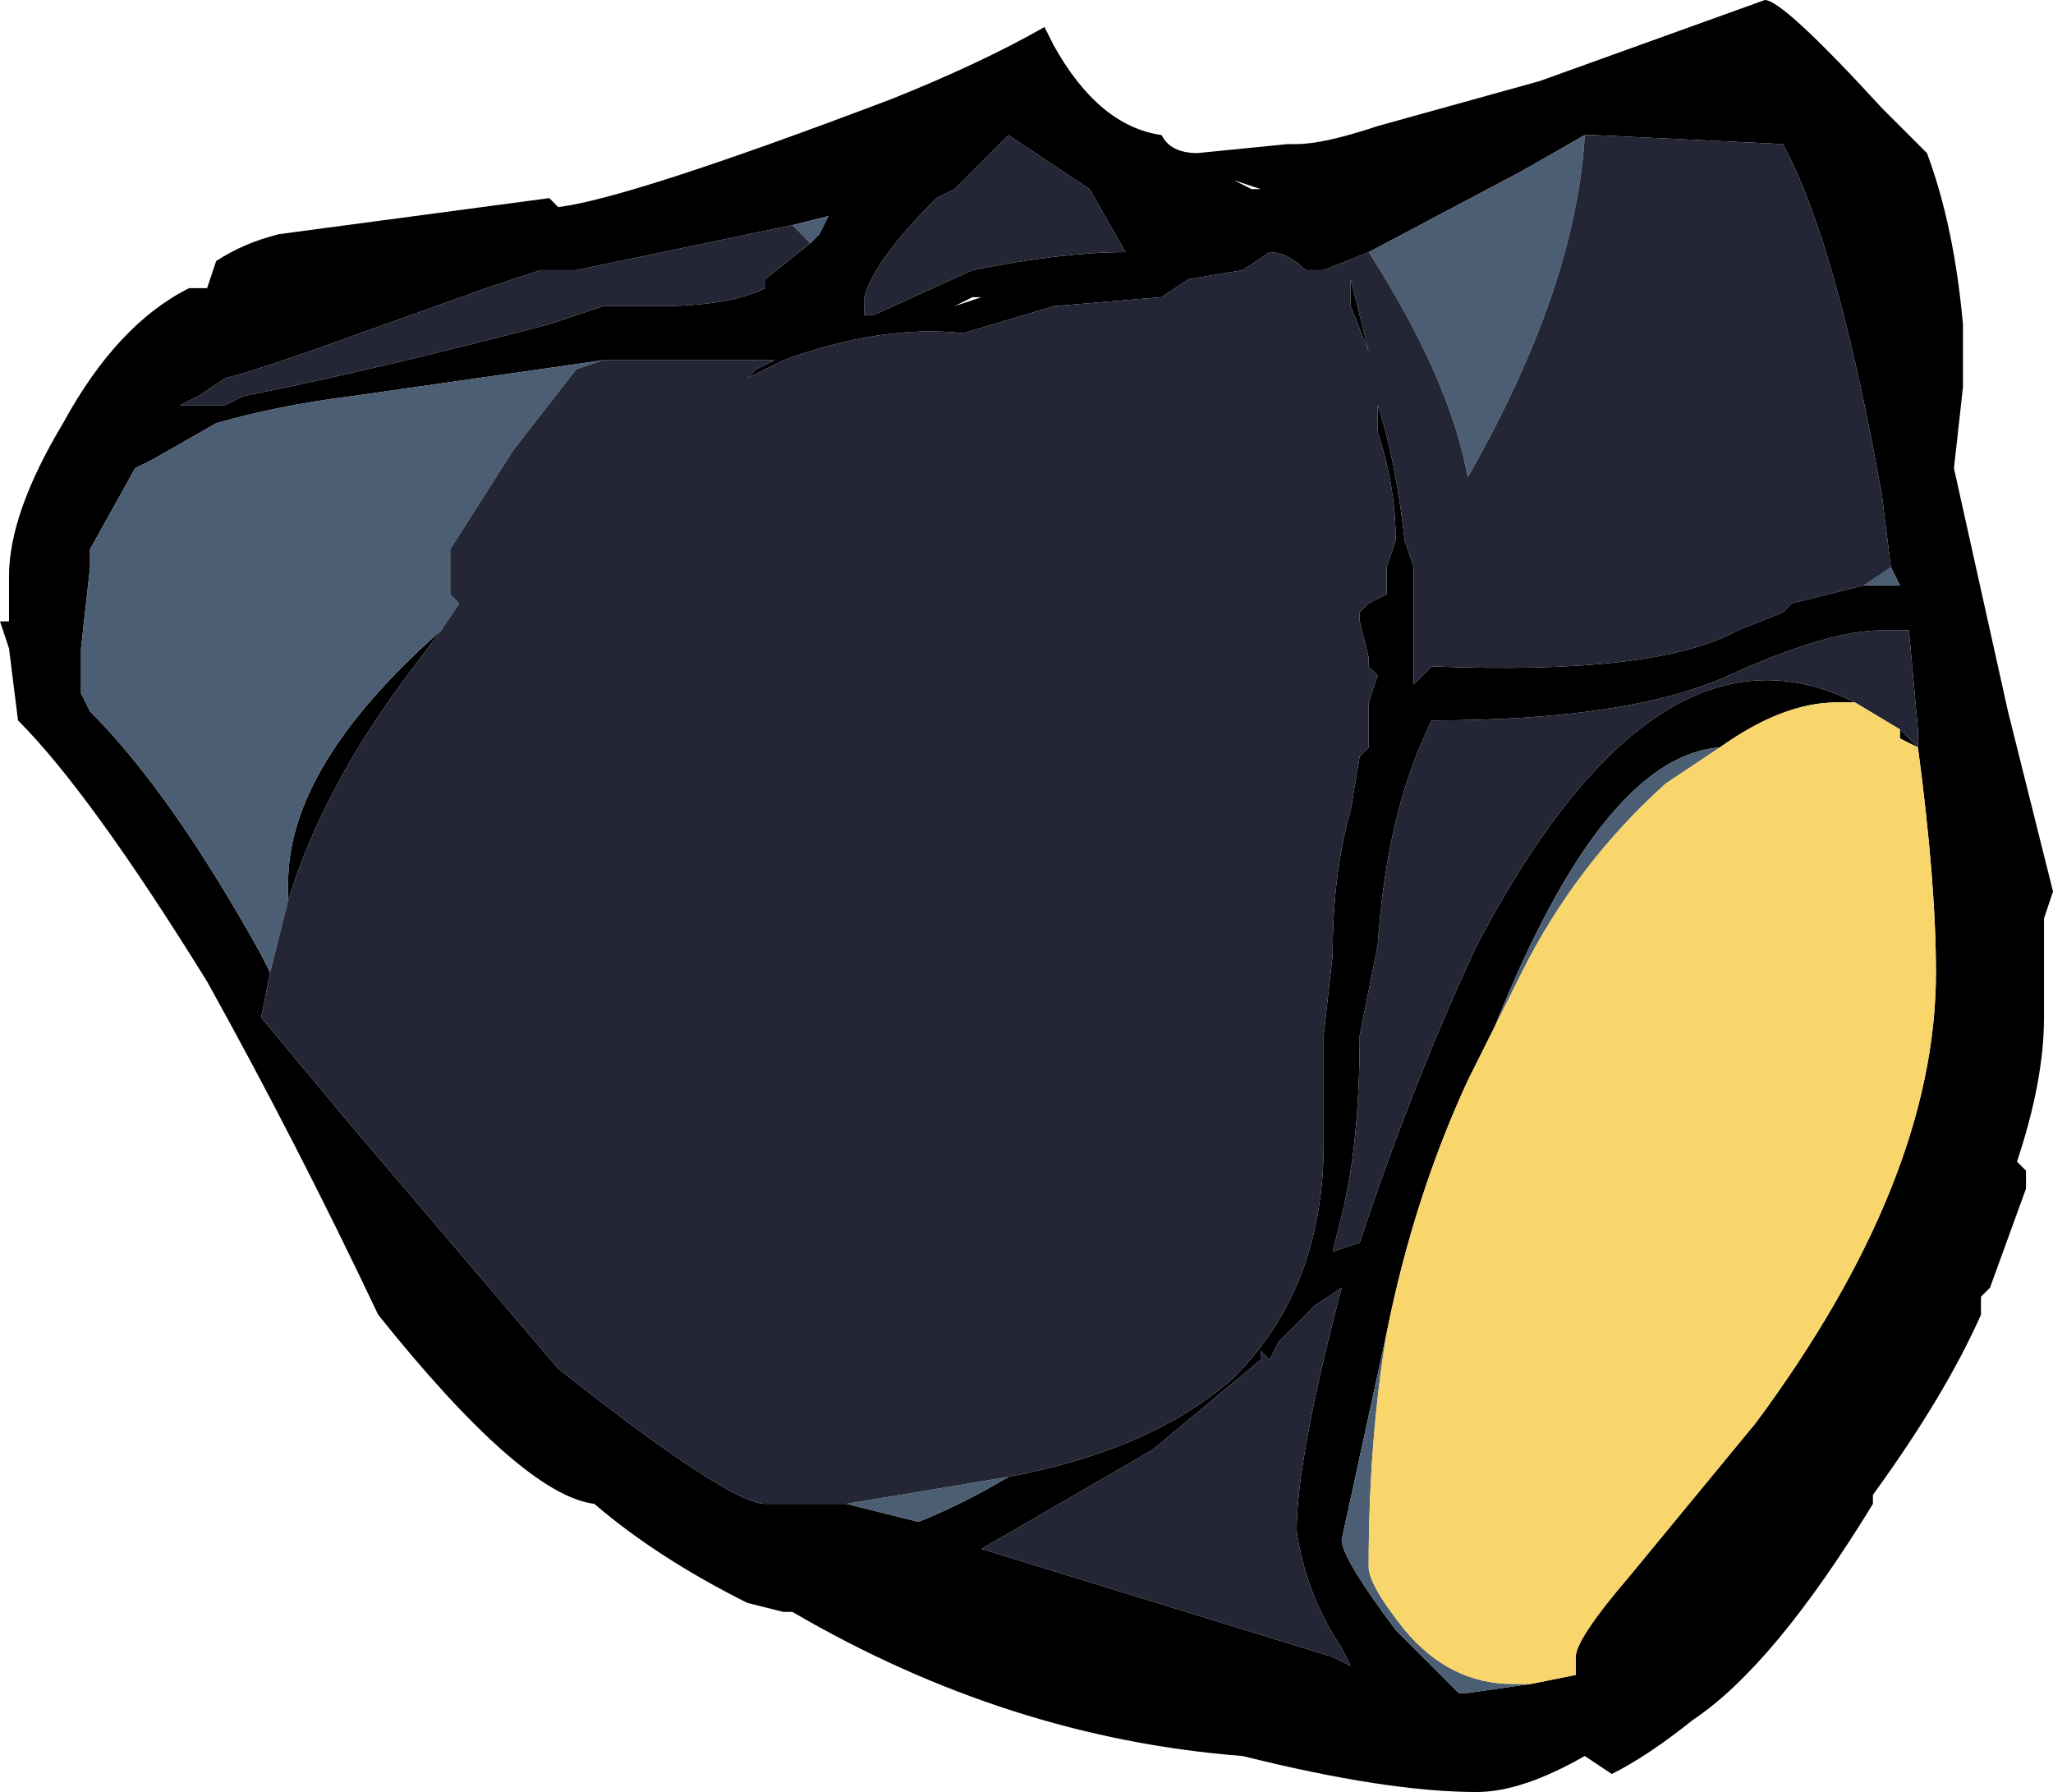 <?xml version="1.0" encoding="UTF-8" standalone="no"?>
<svg xmlns:ffdec="https://www.free-decompiler.com/flash" xmlns:xlink="http://www.w3.org/1999/xlink" ffdec:objectType="frame" height="69.65px" width="79.8px" xmlns="http://www.w3.org/2000/svg">
  <g transform="matrix(1.0, 0.0, 0.0, 1.0, 38.85, 58.45)">
    <use ffdec:characterId="325" height="9.95" transform="matrix(7.0, 0.0, 0.0, 7.0, -38.85, -58.45)" width="11.4" xlink:href="#shape0"/>
  </g>
  <defs>
    <g id="shape0" transform="matrix(1.0, 0.0, 0.0, 1.0, 5.55, 8.35)">
      <path d="M1.4 -7.3 L1.45 -7.3 1.3 -7.35 1.4 -7.3 M0.5 -7.3 L0.05 -7.6 -0.25 -7.3 -0.35 -7.25 Q-0.7 -6.9 -0.75 -6.7 L-0.75 -6.6 -0.7 -6.6 -0.15 -6.85 Q0.35 -6.95 0.7 -6.95 L0.5 -7.3 M0.9 -7.6 Q0.95 -7.5 1.1 -7.5 L1.6 -7.55 1.65 -7.55 Q1.8 -7.55 2.1 -7.65 L3.0 -7.9 4.25 -8.35 Q4.35 -8.35 4.9 -7.75 L5.15 -7.5 Q5.3 -7.1 5.35 -6.55 L5.35 -6.2 5.3 -5.75 5.6 -4.4 5.85 -3.4 5.8 -3.25 5.8 -2.7 Q5.8 -2.35 5.65 -1.9 L5.7 -1.85 5.7 -1.75 5.5 -1.2 5.45 -1.15 5.45 -1.05 Q5.25 -0.6 4.85 -0.05 L4.85 0.0 Q4.3 0.9 3.85 1.2 3.6 1.4 3.4 1.5 L3.25 1.4 Q2.9 1.6 2.65 1.6 2.15 1.6 1.35 1.4 0.05 1.3 -1.15 0.6 L-1.2 0.6 -1.4 0.55 Q-1.9 0.3 -2.25 0.0 -2.65 -0.05 -3.45 -1.05 -3.9 -2.0 -4.4 -2.9 -5.05 -3.95 -5.45 -4.35 L-5.5 -4.75 -5.55 -4.9 -5.5 -4.9 -5.5 -5.15 Q-5.5 -5.5 -5.2 -6.0 -4.9 -6.55 -4.5 -6.75 L-4.4 -6.75 -4.35 -6.9 Q-4.2 -7.0 -4.0 -7.05 L-2.5 -7.25 -2.45 -7.2 Q-2.05 -7.25 -0.6 -7.8 -0.1 -8.0 0.25 -8.2 L0.3 -8.1 Q0.55 -7.65 0.9 -7.6 M4.95 -5.2 L4.9 -5.6 Q4.65 -7.0 4.35 -7.55 L3.3 -7.6 3.25 -7.6 2.9 -7.4 2.05 -6.95 1.8 -6.85 1.7 -6.85 Q1.6 -6.95 1.5 -6.95 L1.35 -6.85 1.05 -6.8 0.9 -6.7 0.3 -6.65 -0.2 -6.5 Q-0.65 -6.55 -1.2 -6.35 L-1.4 -6.25 -1.35 -6.3 -1.25 -6.35 -2.2 -6.35 -3.6 -6.15 Q-4.0 -6.1 -4.35 -6.0 L-4.7 -5.8 -4.8 -5.75 -5.05 -5.3 -5.05 -5.2 -5.1 -4.75 -5.1 -4.5 -5.05 -4.4 Q-4.6 -3.95 -4.1 -3.05 L-4.05 -2.95 -4.1 -2.7 -3.6 -2.1 -2.45 -0.75 Q-1.5 0.0 -1.3 0.0 L-0.85 0.0 -0.45 0.1 Q-0.2 0.0 0.05 -0.15 0.85 -0.3 1.3 -0.7 1.8 -1.2 1.8 -2.0 L1.8 -2.6 1.85 -3.05 Q1.85 -3.5 1.95 -3.85 L2.0 -4.15 2.05 -4.2 2.05 -4.45 2.1 -4.6 2.05 -4.65 2.05 -4.7 2.0 -4.9 2.0 -4.95 2.05 -5.0 2.15 -5.05 2.15 -5.2 2.2 -5.35 Q2.2 -5.65 2.1 -5.95 L2.1 -6.1 Q2.2 -5.8 2.25 -5.35 L2.3 -5.2 2.3 -4.55 2.4 -4.65 Q3.65 -4.6 4.1 -4.85 L4.35 -4.95 4.4 -5.0 4.8 -5.1 5.0 -5.1 4.95 -5.2 M4.0 -4.2 Q3.35 -4.15 2.75 -2.65 L2.6 -2.35 Q2.3 -1.7 2.15 -0.95 L1.9 0.2 Q1.9 0.3 2.2 0.7 L2.55 1.05 2.6 1.05 2.95 1.0 3.2 0.95 3.2 0.85 Q3.2 0.75 3.5 0.4 L4.2 -0.45 Q5.2 -1.8 5.2 -2.95 5.2 -3.45 5.1 -4.2 L5.0 -4.25 5.0 -4.3 5.1 -4.2 5.1 -4.3 5.05 -4.85 4.9 -4.85 Q4.6 -4.85 4.05 -4.6 3.5 -4.35 2.4 -4.35 2.15 -3.85 2.1 -3.1 L2.0 -2.6 Q2.0 -2.0 1.9 -1.6 L1.85 -1.4 2.0 -1.45 Q2.3 -2.35 2.65 -3.1 3.65 -5.0 4.75 -4.45 L4.65 -4.45 Q4.35 -4.45 4.0 -4.2 M2.05 -6.4 L1.95 -6.65 1.95 -6.8 2.05 -6.4 M1.55 -0.9 L1.5 -0.8 1.45 -0.85 1.45 -0.8 0.85 -0.3 -0.1 0.25 1.85 0.85 1.95 0.9 1.9 0.8 Q1.7 0.5 1.65 0.15 1.65 -0.25 1.9 -1.2 L1.75 -1.1 1.55 -0.9 M-1.05 -7.0 L-1.0 -7.05 -0.95 -7.15 -1.15 -7.1 -2.35 -6.85 -2.55 -6.85 -2.85 -6.75 -3.55 -6.5 Q-4.1 -6.3 -4.3 -6.25 L-4.45 -6.15 -4.55 -6.1 -4.3 -6.1 -4.2 -6.15 Q-3.45 -6.3 -2.5 -6.55 L-2.2 -6.65 -1.9 -6.65 Q-1.5 -6.65 -1.3 -6.75 L-1.3 -6.8 -1.05 -7.0 M-0.25 -6.65 L-0.15 -6.7 -0.1 -6.7 -0.25 -6.65 M-3.1 -4.85 L-3.25 -4.65 Q-3.75 -4.0 -3.95 -3.35 L-3.95 -3.45 Q-3.95 -4.1 -3.1 -4.85" fill="#000000" fill-rule="evenodd" stroke="none"/>
      <path d="M4.95 -5.2 L5.0 -5.1 4.8 -5.1 4.95 -5.2 M0.05 -0.15 Q-0.2 0.0 -0.45 0.1 L-0.85 0.0 0.05 -0.15 M-4.05 -2.95 L-4.1 -3.05 Q-4.6 -3.95 -5.05 -4.4 L-5.1 -4.5 -5.1 -4.75 -5.05 -5.2 -5.05 -5.3 -4.8 -5.75 -4.7 -5.8 -4.35 -6.0 Q-4.0 -6.1 -3.6 -6.15 L-2.2 -6.35 -2.35 -6.3 -2.7 -5.85 -3.05 -5.3 -3.05 -5.05 -3.0 -5.0 -3.1 -4.85 Q-3.95 -4.1 -3.95 -3.45 L-3.95 -3.35 -4.05 -2.95 M2.05 -6.95 L2.9 -7.4 3.25 -7.6 Q3.2 -6.75 2.6 -5.7 2.5 -6.25 2.05 -6.95 M4.0 -4.2 L3.7 -4.0 Q3.2 -3.55 2.9 -2.95 L2.75 -2.65 Q3.35 -4.15 4.0 -4.2 M2.15 -0.95 Q2.05 -0.35 2.05 0.35 2.05 0.45 2.25 0.7 2.5 1.0 2.85 1.0 L2.95 1.0 2.6 1.05 2.55 1.05 2.2 0.7 Q1.9 0.3 1.9 0.2 L2.15 -0.95 M-1.15 -7.1 L-0.95 -7.15 -1.0 -7.05 -1.05 -7.0 -1.15 -7.1" fill="#4b5e74" fill-rule="evenodd" stroke="none"/>
      <path d="M0.5 -7.3 L0.7 -6.95 Q0.35 -6.95 -0.15 -6.85 L-0.7 -6.6 -0.75 -6.6 -0.75 -6.7 Q-0.7 -6.9 -0.35 -7.25 L-0.25 -7.3 0.05 -7.6 0.5 -7.3 M3.25 -7.6 L3.3 -7.6 4.35 -7.55 Q4.65 -7.0 4.9 -5.6 L4.95 -5.2 4.8 -5.1 4.4 -5.0 4.35 -4.95 4.1 -4.85 Q3.65 -4.6 2.4 -4.65 L2.3 -4.55 2.3 -5.2 2.25 -5.35 Q2.2 -5.8 2.1 -6.1 L2.1 -5.95 Q2.2 -5.65 2.2 -5.35 L2.15 -5.2 2.15 -5.05 2.05 -5.0 2.0 -4.95 2.0 -4.9 2.05 -4.7 2.05 -4.65 2.1 -4.6 2.05 -4.45 2.05 -4.2 2.0 -4.15 1.95 -3.85 Q1.85 -3.5 1.85 -3.05 L1.8 -2.6 1.8 -2.0 Q1.8 -1.2 1.3 -0.7 0.85 -0.3 0.05 -0.15 L-0.85 0.0 -1.3 0.0 Q-1.5 0.0 -2.45 -0.75 L-3.6 -2.1 -4.1 -2.7 -4.05 -2.95 -3.95 -3.35 Q-3.75 -4.0 -3.25 -4.65 L-3.1 -4.85 -3.0 -5.0 -3.05 -5.05 -3.05 -5.3 -2.7 -5.85 -2.35 -6.3 -2.2 -6.35 -1.25 -6.35 -1.35 -6.3 -1.4 -6.25 -1.2 -6.35 Q-0.65 -6.55 -0.2 -6.5 L0.3 -6.65 0.9 -6.7 1.05 -6.8 1.35 -6.85 1.5 -6.95 Q1.6 -6.95 1.7 -6.85 L1.8 -6.85 2.05 -6.95 Q2.5 -6.25 2.6 -5.7 3.2 -6.75 3.25 -7.6 M5.0 -4.3 L4.75 -4.45 Q3.65 -5.0 2.65 -3.1 2.3 -2.35 2.0 -1.45 L1.85 -1.4 1.9 -1.6 Q2.0 -2.0 2.0 -2.6 L2.1 -3.1 Q2.15 -3.85 2.4 -4.35 3.5 -4.35 4.05 -4.6 4.6 -4.85 4.9 -4.85 L5.05 -4.85 5.1 -4.3 5.1 -4.2 5.0 -4.3 M1.55 -0.9 L1.75 -1.1 1.9 -1.2 Q1.65 -0.25 1.65 0.15 1.7 0.5 1.9 0.8 L1.95 0.9 1.85 0.85 -0.1 0.25 0.85 -0.3 1.45 -0.8 1.45 -0.85 1.5 -0.8 1.55 -0.9 M2.05 -6.4 L1.95 -6.8 1.95 -6.65 2.05 -6.4 M-1.05 -7.0 L-1.3 -6.8 -1.3 -6.75 Q-1.5 -6.65 -1.9 -6.65 L-2.2 -6.65 -2.5 -6.55 Q-3.45 -6.3 -4.2 -6.15 L-4.3 -6.1 -4.55 -6.1 -4.45 -6.15 -4.3 -6.25 Q-4.1 -6.3 -3.55 -6.5 L-2.85 -6.75 -2.55 -6.85 -2.35 -6.85 -1.15 -7.1 -1.05 -7.0" fill="#242535" fill-rule="evenodd" stroke="none"/>
      <path d="M2.75 -2.65 L2.9 -2.95 Q3.2 -3.55 3.7 -4.0 L4.0 -4.2 Q4.35 -4.45 4.65 -4.45 L4.75 -4.45 5.0 -4.3 5.0 -4.25 5.1 -4.2 Q5.2 -3.45 5.2 -2.95 5.2 -1.8 4.2 -0.45 L3.5 0.4 Q3.2 0.75 3.2 0.85 L3.2 0.95 2.95 1.0 2.85 1.0 Q2.5 1.0 2.25 0.7 2.05 0.45 2.05 0.35 2.05 -0.35 2.15 -0.95 2.3 -1.7 2.6 -2.35 L2.75 -2.65" fill="#f9d66c" fill-rule="evenodd" stroke="none"/>
    </g>
  </defs>
</svg>
